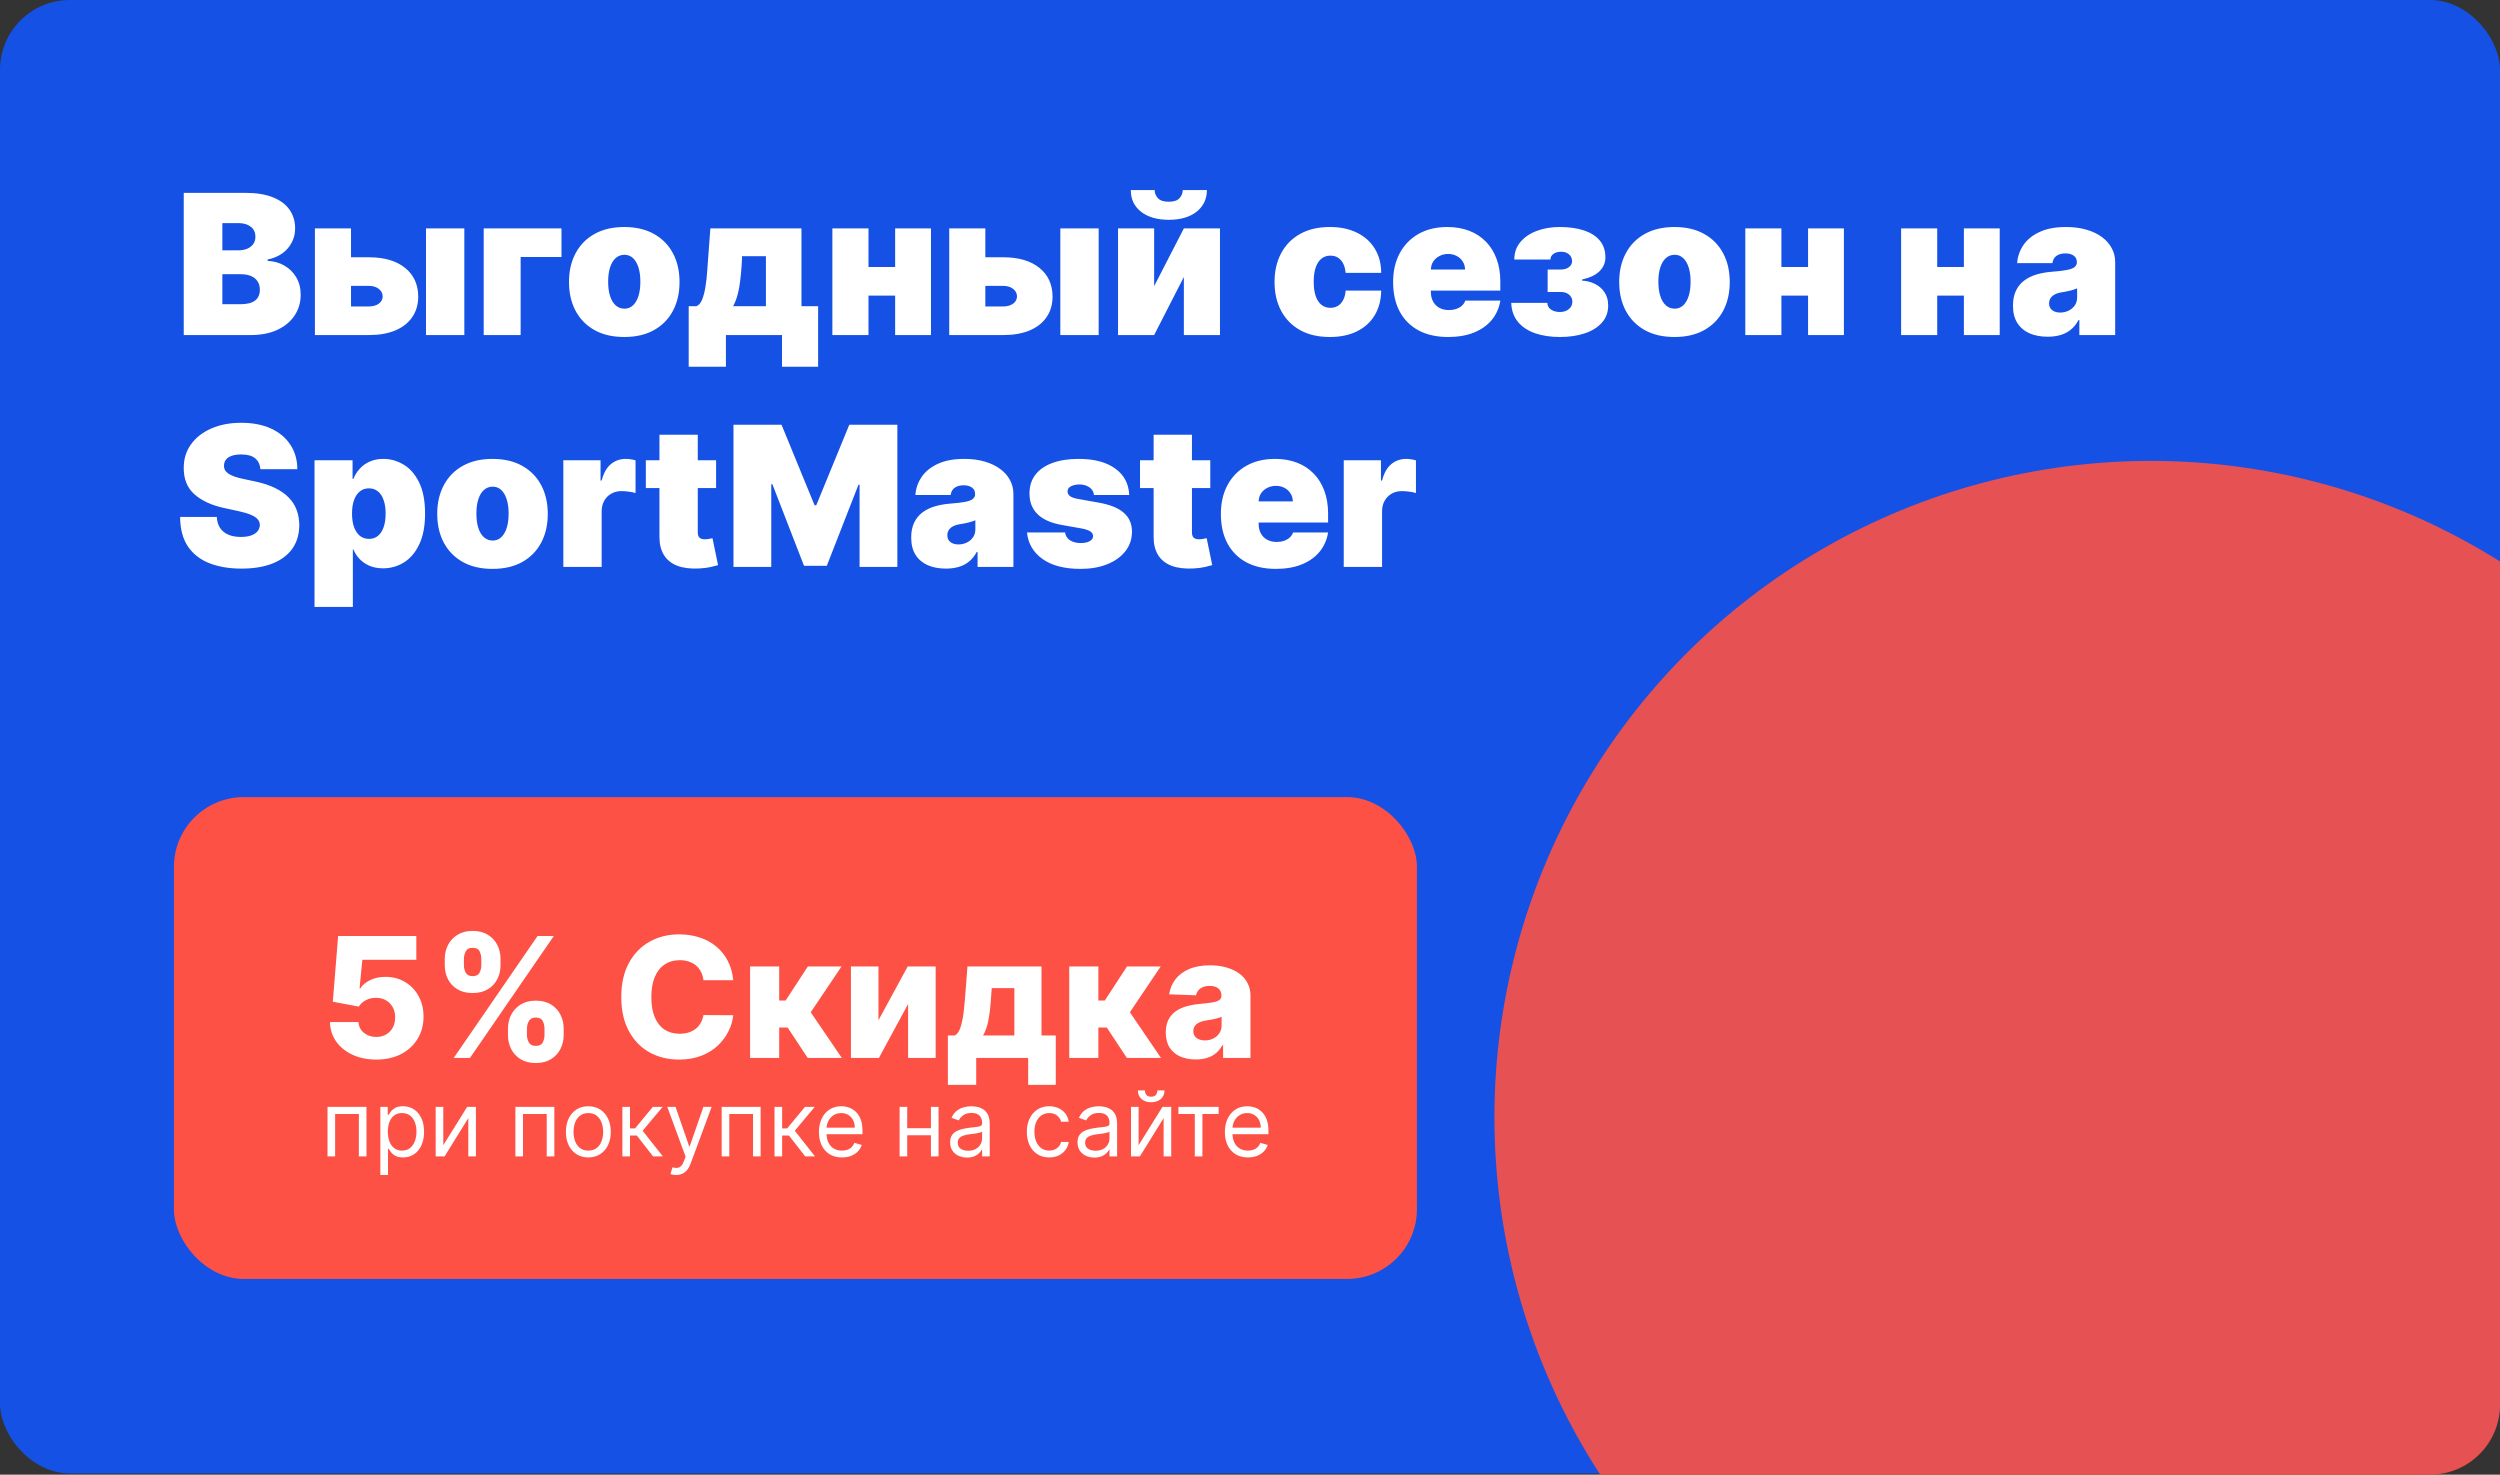 <svg width="690" height="407" viewBox="0 0 690 407" fill="none" xmlns="http://www.w3.org/2000/svg">
    <rect x="0" y="0" width="690" height="407" fill="#333333" stroke="none"/>
    <g clip-path="url(#clip0_0_5176)">
        <rect width="690" height="406.676" rx="19.274" fill="#1551E5"/>
        <circle opacity="0.9" cx="593.632" cy="308.38" r="181.173" fill="#FD5145"/>
        <rect x="48" y="220" width="343.073" height="132.989" rx="19.274" fill="#FD5145"/>
        <path d="M103.833 292.444C101.38 292.444 99.201 292 97.296 291.113C95.39 290.226 93.884 289.005 92.778 287.45C91.683 285.895 91.114 284.11 91.07 282.095H98.955C99.02 283.332 99.524 284.329 100.466 285.084C101.408 285.829 102.53 286.201 103.833 286.201C104.852 286.201 105.755 285.977 106.544 285.528C107.332 285.079 107.951 284.449 108.4 283.639C108.849 282.818 109.068 281.876 109.057 280.814C109.068 279.729 108.843 278.782 108.384 277.972C107.935 277.161 107.31 276.532 106.511 276.083C105.722 275.623 104.813 275.393 103.784 275.393C102.809 275.382 101.884 275.595 101.008 276.033C100.143 276.472 99.486 277.068 99.037 277.824L91.859 276.477L93.32 258.342H114.905V264.896H100.006L99.234 272.83H99.431C99.99 271.899 100.888 271.133 102.125 270.531C103.373 269.917 104.792 269.611 106.379 269.611C108.394 269.611 110.19 270.082 111.767 271.023C113.355 271.954 114.604 273.246 115.513 274.9C116.432 276.554 116.892 278.448 116.892 280.584C116.892 282.894 116.345 284.942 115.25 286.727C114.166 288.512 112.643 289.914 110.683 290.932C108.734 291.94 106.451 292.444 103.833 292.444ZM140.198 285.676V283.902C140.198 282.522 140.493 281.246 141.085 280.074C141.687 278.903 142.557 277.961 143.696 277.249C144.835 276.537 146.226 276.181 147.869 276.181C149.544 276.181 150.951 276.537 152.09 277.249C153.24 277.95 154.105 278.886 154.686 280.058C155.277 281.219 155.573 282.5 155.573 283.902V285.676C155.573 287.056 155.277 288.331 154.686 289.503C154.094 290.675 153.224 291.617 152.074 292.329C150.924 293.04 149.522 293.396 147.869 293.396C146.204 293.396 144.802 293.04 143.663 292.329C142.525 291.617 141.659 290.675 141.068 289.503C140.488 288.331 140.198 287.056 140.198 285.676ZM145.438 283.902V285.676C145.438 286.377 145.607 287.05 145.947 287.696C146.297 288.342 146.938 288.665 147.869 288.665C148.821 288.665 149.462 288.353 149.791 287.729C150.119 287.094 150.283 286.41 150.283 285.676V283.902C150.283 283.168 150.125 282.478 149.807 281.832C149.5 281.175 148.854 280.846 147.869 280.846C146.949 280.846 146.314 281.175 145.963 281.832C145.613 282.478 145.438 283.168 145.438 283.902ZM122.753 266.424V264.65C122.753 263.248 123.054 261.967 123.656 260.806C124.269 259.634 125.145 258.698 126.284 257.997C127.423 257.285 128.803 256.929 130.424 256.929C132.099 256.929 133.506 257.285 134.645 257.997C135.795 258.698 136.666 259.634 137.257 260.806C137.849 261.967 138.144 263.248 138.144 264.65V266.424C138.144 267.826 137.843 269.107 137.241 270.268C136.649 271.429 135.779 272.354 134.629 273.044C133.479 273.734 132.077 274.079 130.424 274.079C128.77 274.079 127.368 273.728 126.219 273.027C125.08 272.327 124.215 271.396 123.623 270.235C123.043 269.074 122.753 267.804 122.753 266.424ZM128.042 264.65V266.424C128.042 267.158 128.212 267.842 128.551 268.477C128.902 269.102 129.526 269.414 130.424 269.414C131.387 269.414 132.028 269.102 132.346 268.477C132.674 267.842 132.838 267.158 132.838 266.424V264.65C132.838 263.916 132.685 263.226 132.379 262.58C132.072 261.923 131.42 261.595 130.424 261.595C129.504 261.595 128.874 261.929 128.535 262.597C128.206 263.265 128.042 263.949 128.042 264.65ZM125.233 291.984L148.361 258.342H152.846L129.717 291.984H125.233ZM202.372 270.531H194.159C194.049 269.687 193.825 268.926 193.485 268.247C193.146 267.568 192.697 266.988 192.138 266.506C191.58 266.024 190.917 265.657 190.15 265.406C189.395 265.143 188.557 265.011 187.637 265.011C186.006 265.011 184.598 265.411 183.416 266.21C182.244 267.01 181.34 268.165 180.705 269.676C180.081 271.188 179.769 273.016 179.769 275.163C179.769 277.397 180.086 279.27 180.722 280.781C181.368 282.281 182.271 283.414 183.432 284.181C184.604 284.937 185.989 285.314 187.588 285.314C188.486 285.314 189.302 285.199 190.035 284.97C190.78 284.74 191.432 284.406 191.99 283.967C192.56 283.518 193.025 282.976 193.386 282.341C193.759 281.695 194.016 280.967 194.159 280.157L202.372 280.206C202.229 281.695 201.797 283.163 201.074 284.608C200.362 286.054 199.382 287.373 198.134 288.567C196.885 289.75 195.363 290.691 193.567 291.392C191.782 292.093 189.734 292.444 187.424 292.444C184.379 292.444 181.652 291.776 179.243 290.44C176.845 289.093 174.95 287.132 173.56 284.559C172.169 281.985 171.474 278.853 171.474 275.163C171.474 271.461 172.18 268.324 173.593 265.751C175.005 263.177 176.916 261.222 179.325 259.886C181.735 258.55 184.434 257.882 187.424 257.882C189.461 257.882 191.344 258.167 193.074 258.736C194.805 259.295 196.327 260.116 197.641 261.2C198.955 262.274 200.023 263.593 200.844 265.159C201.665 266.725 202.175 268.516 202.372 270.531ZM207.025 291.984V266.753H215.057V276.148H216.831L222.958 266.753H232.256L223.763 279.384L232.338 291.984H222.925L217.39 283.606H215.057V291.984H207.025ZM242.456 281.586L250.522 266.753H258.242V291.984H250.637V277.101L242.588 291.984H234.851V266.753H242.456V281.586ZM261.614 299.425V285.791H263.503C264.072 285.506 264.527 284.959 264.866 284.148C265.206 283.327 265.474 282.369 265.671 281.274C265.879 280.167 266.033 279.018 266.131 277.824C266.241 276.619 266.339 275.486 266.427 274.424L267.018 266.753H287.453V285.791H291.395V299.425H283.773V291.984H269.433V299.425H261.614ZM271.322 285.791H279.962V272.732H273.72L273.589 274.424C273.435 277.14 273.195 279.417 272.866 281.257C272.538 283.097 272.023 284.608 271.322 285.791ZM295.112 291.984V266.753H303.144V276.148H304.918L311.045 266.753H320.343L311.85 279.384L320.425 291.984H311.012L305.477 283.606H303.144V291.984H295.112ZM330.051 292.411C328.441 292.411 327.012 292.142 325.763 291.606C324.526 291.058 323.546 290.237 322.823 289.142C322.111 288.036 321.755 286.65 321.755 284.986C321.755 283.584 322.002 282.401 322.495 281.438C322.987 280.474 323.666 279.691 324.531 279.089C325.397 278.487 326.393 278.032 327.521 277.725C328.649 277.408 329.854 277.194 331.135 277.085C332.569 276.953 333.725 276.816 334.601 276.674C335.477 276.521 336.112 276.307 336.506 276.033C336.912 275.749 337.114 275.349 337.114 274.834V274.752C337.114 273.909 336.824 273.257 336.244 272.797C335.663 272.338 334.88 272.108 333.895 272.108C332.832 272.108 331.978 272.338 331.332 272.797C330.686 273.257 330.275 273.893 330.1 274.703L322.692 274.44C322.911 272.907 323.475 271.538 324.384 270.334C325.303 269.118 326.563 268.165 328.162 267.475C329.771 266.774 331.704 266.424 333.96 266.424C335.57 266.424 337.054 266.616 338.412 266.999C339.77 267.371 340.952 267.919 341.96 268.642C342.967 269.353 343.745 270.229 344.292 271.27C344.851 272.31 345.13 273.498 345.13 274.834V291.984H337.574V288.468H337.377C336.928 289.323 336.353 290.045 335.652 290.637C334.962 291.228 334.146 291.672 333.205 291.967C332.274 292.263 331.222 292.411 330.051 292.411ZM332.531 287.154C333.396 287.154 334.174 286.979 334.864 286.629C335.565 286.278 336.123 285.796 336.539 285.183C336.955 284.559 337.163 283.836 337.163 283.015V280.616C336.933 280.737 336.654 280.846 336.326 280.945C336.008 281.044 335.658 281.137 335.274 281.224C334.891 281.312 334.497 281.389 334.092 281.454C333.686 281.52 333.298 281.58 332.925 281.635C332.17 281.755 331.524 281.942 330.987 282.193C330.461 282.445 330.056 282.774 329.771 283.179C329.498 283.573 329.361 284.044 329.361 284.592C329.361 285.424 329.656 286.059 330.248 286.497C330.85 286.935 331.611 287.154 332.531 287.154Z" fill="white"/>
        <path d="M90.397 319.168V305.501H101.145V319.168H99.045V307.459H92.496V319.168H90.397ZM104.98 324.293V305.501H107.008V307.672H107.258C107.412 307.435 107.625 307.132 107.898 306.765C108.177 306.391 108.574 306.059 109.091 305.768C109.613 305.471 110.318 305.323 111.208 305.323C112.359 305.323 113.373 305.611 114.251 306.186C115.129 306.762 115.814 307.577 116.307 308.633C116.799 309.689 117.045 310.935 117.045 312.37C117.045 313.817 116.799 315.072 116.307 316.134C115.814 317.19 115.132 318.008 114.26 318.59C113.388 319.165 112.383 319.453 111.244 319.453C110.366 319.453 109.663 319.307 109.135 319.017C108.607 318.72 108.201 318.385 107.916 318.011C107.631 317.632 107.412 317.317 107.258 317.068H107.08V324.293H104.98ZM107.044 312.334C107.044 313.367 107.195 314.277 107.498 315.066C107.8 315.849 108.242 316.463 108.824 316.908C109.405 317.347 110.117 317.566 110.959 317.566C111.837 317.566 112.57 317.335 113.157 316.872C113.75 316.404 114.195 315.775 114.491 314.986C114.794 314.191 114.945 313.307 114.945 312.334C114.945 311.374 114.797 310.507 114.5 309.736C114.21 308.959 113.768 308.345 113.175 307.895C112.587 307.438 111.849 307.209 110.959 307.209C110.105 307.209 109.387 307.426 108.806 307.859C108.224 308.286 107.786 308.885 107.489 309.656C107.192 310.421 107.044 311.314 107.044 312.334ZM122.348 316.072L128.932 305.501H131.353V319.168H129.253V308.597L122.704 319.168H120.248V305.501H122.348V316.072ZM142.246 319.168V305.501H152.994V319.168H150.894V307.459H144.345V319.168H142.246ZM162.381 319.453C161.147 319.453 160.065 319.159 159.133 318.572C158.208 317.985 157.484 317.163 156.962 316.107C156.446 315.051 156.188 313.817 156.188 312.406C156.188 310.982 156.446 309.739 156.962 308.678C157.484 307.616 158.208 306.791 159.133 306.204C160.065 305.617 161.147 305.323 162.381 305.323C163.615 305.323 164.694 305.617 165.62 306.204C166.551 306.791 167.275 307.616 167.791 308.678C168.313 309.739 168.574 310.982 168.574 312.406C168.574 313.817 168.313 315.051 167.791 316.107C167.275 317.163 166.551 317.985 165.62 318.572C164.694 319.159 163.615 319.453 162.381 319.453ZM162.381 317.566C163.318 317.566 164.089 317.326 164.694 316.846C165.299 316.365 165.747 315.733 166.038 314.95C166.329 314.167 166.474 313.319 166.474 312.406C166.474 311.492 166.329 310.641 166.038 309.852C165.747 309.063 165.299 308.425 164.694 307.939C164.089 307.453 163.318 307.209 162.381 307.209C161.444 307.209 160.673 307.453 160.068 307.939C159.463 308.425 159.015 309.063 158.724 309.852C158.433 310.641 158.288 311.492 158.288 312.406C158.288 313.319 158.433 314.167 158.724 314.95C159.015 315.733 159.463 316.365 160.068 316.846C160.673 317.326 161.444 317.566 162.381 317.566ZM171.779 319.168V305.501H173.879V311.445H175.267L180.179 305.501H182.883L177.367 312.085L182.955 319.168H180.25L175.765 313.402H173.879V319.168H171.779ZM186.589 324.293C186.233 324.293 185.916 324.263 185.637 324.204C185.358 324.151 185.166 324.097 185.059 324.044L185.593 322.193C186.103 322.324 186.554 322.371 186.945 322.335C187.337 322.3 187.684 322.125 187.986 321.811C188.295 321.502 188.576 321.001 188.832 320.307L189.223 319.239L184.169 305.501H186.447L190.22 316.392H190.362L194.135 305.501H196.412L190.611 321.161C190.35 321.867 190.027 322.451 189.641 322.914C189.256 323.382 188.808 323.729 188.298 323.955C187.793 324.18 187.224 324.293 186.589 324.293ZM199.184 319.168V305.501H209.932V319.168H207.833V307.459H201.284V319.168H199.184ZM213.767 319.168V305.501H215.867V311.445H217.255L222.167 305.501H224.872L219.355 312.085L224.943 319.168H222.238L217.753 313.402H215.867V319.168H213.767ZM232.392 319.453C231.075 319.453 229.94 319.162 228.985 318.581C228.035 317.993 227.303 317.175 226.787 316.125C226.277 315.069 226.022 313.841 226.022 312.441C226.022 311.041 226.277 309.808 226.787 308.74C227.303 307.666 228.021 306.83 228.94 306.231C229.865 305.626 230.945 305.323 232.179 305.323C232.891 305.323 233.594 305.442 234.288 305.679C234.982 305.916 235.613 306.302 236.183 306.836C236.752 307.364 237.206 308.064 237.544 308.936C237.882 309.808 238.051 310.881 238.051 312.157V313.046H227.516V311.231H235.916C235.916 310.46 235.762 309.772 235.453 309.167C235.151 308.562 234.718 308.084 234.154 307.734C233.596 307.384 232.938 307.209 232.179 307.209C231.342 307.209 230.619 307.417 230.008 307.832C229.403 308.242 228.937 308.775 228.611 309.434C228.285 310.092 228.121 310.798 228.121 311.551V312.762C228.121 313.794 228.299 314.669 228.655 315.386C229.017 316.098 229.518 316.641 230.159 317.015C230.8 317.382 231.544 317.566 232.392 317.566C232.944 317.566 233.442 317.489 233.887 317.335C234.338 317.175 234.727 316.938 235.053 316.623C235.379 316.303 235.631 315.905 235.809 315.431L237.838 316C237.624 316.688 237.265 317.293 236.761 317.815C236.257 318.332 235.634 318.735 234.893 319.026C234.151 319.31 233.318 319.453 232.392 319.453ZM257.439 311.374V313.331H249.894V311.374H257.439ZM250.392 305.501V319.168H248.293V305.501H250.392ZM259.041 305.501V319.168H256.941V305.501H259.041ZM266.898 319.488C266.032 319.488 265.246 319.325 264.54 318.999C263.834 318.667 263.273 318.189 262.858 317.566C262.443 316.938 262.235 316.178 262.235 315.289C262.235 314.506 262.389 313.871 262.698 313.384C263.006 312.892 263.419 312.507 263.935 312.228C264.451 311.949 265.02 311.741 265.643 311.605C266.272 311.463 266.903 311.35 267.538 311.267C268.369 311.16 269.042 311.08 269.558 311.027C270.08 310.967 270.46 310.869 270.697 310.733C270.94 310.596 271.062 310.359 271.062 310.021V309.95C271.062 309.072 270.821 308.39 270.341 307.903C269.866 307.417 269.146 307.174 268.179 307.174C267.176 307.174 266.39 307.393 265.821 307.832C265.251 308.271 264.851 308.74 264.62 309.238L262.627 308.526C262.983 307.696 263.457 307.049 264.05 306.587C264.649 306.118 265.302 305.792 266.008 305.608C266.72 305.418 267.42 305.323 268.108 305.323C268.547 305.323 269.051 305.377 269.62 305.483C270.196 305.584 270.75 305.795 271.284 306.115C271.824 306.435 272.272 306.919 272.628 307.565C272.984 308.212 273.162 309.078 273.162 310.163V319.168H271.062V317.317H270.955C270.813 317.614 270.575 317.931 270.243 318.269C269.911 318.607 269.469 318.895 268.917 319.132C268.366 319.37 267.692 319.488 266.898 319.488ZM267.218 317.602C268.048 317.602 268.748 317.439 269.318 317.113C269.893 316.786 270.326 316.365 270.617 315.849C270.913 315.333 271.062 314.79 271.062 314.221V312.299C270.973 312.406 270.777 312.504 270.474 312.593C270.178 312.676 269.834 312.75 269.442 312.815C269.057 312.874 268.68 312.928 268.312 312.975C267.95 313.017 267.657 313.052 267.431 313.082C266.886 313.153 266.376 313.269 265.901 313.429C265.432 313.583 265.053 313.817 264.762 314.132C264.477 314.44 264.335 314.861 264.335 315.395C264.335 316.125 264.605 316.677 265.145 317.05C265.69 317.418 266.381 317.602 267.218 317.602ZM289.593 319.453C288.312 319.453 287.209 319.15 286.283 318.545C285.358 317.94 284.646 317.107 284.148 316.045C283.65 314.983 283.401 313.77 283.401 312.406C283.401 311.018 283.656 309.793 284.166 308.731C284.682 307.663 285.4 306.83 286.319 306.231C287.244 305.626 288.324 305.323 289.558 305.323C290.519 305.323 291.385 305.501 292.156 305.857C292.927 306.213 293.559 306.711 294.051 307.352C294.543 307.992 294.849 308.74 294.968 309.594H292.868C292.708 308.971 292.352 308.42 291.8 307.939C291.254 307.453 290.519 307.209 289.593 307.209C288.775 307.209 288.057 307.423 287.44 307.85C286.829 308.271 286.352 308.867 286.008 309.638C285.669 310.404 285.5 311.302 285.5 312.334C285.5 313.39 285.666 314.31 285.999 315.093C286.337 315.876 286.811 316.484 287.422 316.917C288.039 317.35 288.763 317.566 289.593 317.566C290.139 317.566 290.634 317.471 291.079 317.282C291.524 317.092 291.901 316.819 292.209 316.463C292.518 316.107 292.737 315.68 292.868 315.182H294.968C294.849 315.988 294.555 316.715 294.087 317.362C293.624 318.002 293.01 318.512 292.245 318.892C291.486 319.266 290.602 319.453 289.593 319.453ZM302.059 319.488C301.193 319.488 300.407 319.325 299.701 318.999C298.995 318.667 298.435 318.189 298.019 317.566C297.604 316.938 297.397 316.178 297.397 315.289C297.397 314.506 297.551 313.871 297.859 313.384C298.168 312.892 298.58 312.507 299.096 312.228C299.612 311.949 300.182 311.741 300.804 311.605C301.433 311.463 302.065 311.35 302.7 311.267C303.53 311.16 304.203 311.08 304.719 311.027C305.241 310.967 305.621 310.869 305.858 310.733C306.101 310.596 306.223 310.359 306.223 310.021V309.95C306.223 309.072 305.983 308.39 305.502 307.903C305.028 307.417 304.307 307.174 303.34 307.174C302.338 307.174 301.552 307.393 300.982 307.832C300.413 308.271 300.012 308.74 299.781 309.238L297.788 308.526C298.144 307.696 298.619 307.049 299.212 306.587C299.811 306.118 300.463 305.792 301.169 305.608C301.881 305.418 302.581 305.323 303.269 305.323C303.708 305.323 304.212 305.377 304.782 305.483C305.357 305.584 305.912 305.795 306.446 306.115C306.985 306.435 307.433 306.919 307.789 307.565C308.145 308.212 308.323 309.078 308.323 310.163V319.168H306.223V317.317H306.116C305.974 317.614 305.737 317.931 305.404 318.269C305.072 318.607 304.63 318.895 304.079 319.132C303.527 319.37 302.854 319.488 302.059 319.488ZM302.379 317.602C303.21 317.602 303.91 317.439 304.479 317.113C305.055 316.786 305.488 316.365 305.778 315.849C306.075 315.333 306.223 314.79 306.223 314.221V312.299C306.134 312.406 305.938 312.504 305.636 312.593C305.339 312.676 304.995 312.75 304.604 312.815C304.218 312.874 303.841 312.928 303.474 312.975C303.112 313.017 302.818 313.052 302.593 313.082C302.047 313.153 301.537 313.269 301.062 313.429C300.594 313.583 300.214 313.817 299.924 314.132C299.639 314.44 299.496 314.861 299.496 315.395C299.496 316.125 299.766 316.677 300.306 317.05C300.852 317.418 301.543 317.602 302.379 317.602ZM314.255 316.072L320.84 305.501H323.26V319.168H321.16V308.597L314.611 319.168H312.156V305.501H314.255V316.072ZM319.452 300.945H321.409C321.409 301.906 321.077 302.692 320.413 303.303C319.748 303.914 318.847 304.22 317.708 304.22C316.587 304.22 315.694 303.914 315.03 303.303C314.371 302.692 314.042 301.906 314.042 300.945H315.999C315.999 301.408 316.127 301.814 316.382 302.164C316.643 302.514 317.085 302.689 317.708 302.689C318.331 302.689 318.775 302.514 319.042 302.164C319.315 301.814 319.452 301.408 319.452 300.945ZM325.246 307.459V305.501H336.351V307.459H331.866V319.168H329.766V307.459H325.246ZM344.434 319.453C343.117 319.453 341.981 319.162 341.026 318.581C340.077 317.993 339.345 317.175 338.829 316.125C338.318 315.069 338.063 313.841 338.063 312.441C338.063 311.041 338.318 309.808 338.829 308.74C339.345 307.666 340.062 306.83 340.982 306.231C341.907 305.626 342.987 305.323 344.221 305.323C344.932 305.323 345.635 305.442 346.329 305.679C347.023 305.916 347.655 306.302 348.225 306.836C348.794 307.364 349.248 308.064 349.586 308.936C349.924 309.808 350.093 310.881 350.093 312.157V313.046H339.558V311.231H347.958C347.958 310.46 347.803 309.772 347.495 309.167C347.192 308.562 346.759 308.084 346.196 307.734C345.638 307.384 344.98 307.209 344.221 307.209C343.384 307.209 342.661 307.417 342.05 307.832C341.445 308.242 340.979 308.775 340.653 309.434C340.326 310.092 340.163 310.798 340.163 311.551V312.762C340.163 313.794 340.341 314.669 340.697 315.386C341.059 316.098 341.56 316.641 342.201 317.015C342.841 317.382 343.586 317.566 344.434 317.566C344.986 317.566 345.484 317.489 345.929 317.335C346.38 317.175 346.768 316.938 347.095 316.623C347.421 316.303 347.673 315.905 347.851 315.431L349.88 316C349.666 316.688 349.307 317.293 348.803 317.815C348.299 318.332 347.676 318.735 346.934 319.026C346.193 319.31 345.36 319.453 344.434 319.453Z" fill="white"/>
        <path d="M50.713 92.475V53.227H67.731C70.721 53.227 73.231 53.629 75.263 54.434C77.307 55.239 78.846 56.376 79.881 57.845C80.929 59.314 81.453 61.046 81.453 63.039C81.453 64.482 81.133 65.798 80.495 66.987C79.868 68.175 78.987 69.171 77.85 69.976C76.713 70.768 75.384 71.318 73.864 71.624V72.007C75.55 72.071 77.083 72.499 78.463 73.291C79.843 74.071 80.942 75.15 81.759 76.53C82.577 77.897 82.986 79.507 82.986 81.36C82.986 83.506 82.424 85.416 81.299 87.09C80.188 88.763 78.604 90.079 76.547 91.038C74.49 91.996 72.037 92.475 69.188 92.475H50.713ZM61.369 83.966H66.351C68.14 83.966 69.481 83.634 70.376 82.969C71.27 82.292 71.717 81.296 71.717 79.98C71.717 79.06 71.507 78.281 71.085 77.642C70.663 77.003 70.063 76.517 69.283 76.185C68.517 75.853 67.591 75.687 66.505 75.687H61.369V83.966ZM61.369 69.094H65.738C66.671 69.094 67.495 68.948 68.21 68.654C68.926 68.36 69.481 67.938 69.877 67.389C70.286 66.827 70.491 66.143 70.491 65.338C70.491 64.125 70.056 63.198 69.188 62.559C68.319 61.908 67.22 61.582 65.891 61.582H61.369V69.094ZM92.817 71.011H101.863C106.066 71.011 109.375 71.982 111.79 73.924C114.204 75.853 115.418 78.511 115.431 81.896C115.418 84.081 114.862 85.966 113.764 87.55C112.678 89.134 111.119 90.354 109.088 91.21C107.069 92.053 104.661 92.475 101.863 92.475H86.915V63.039H96.88V84.579H101.863C102.949 84.579 103.843 84.324 104.546 83.813C105.248 83.289 105.606 82.624 105.619 81.82C105.606 80.964 105.248 80.267 104.546 79.731C103.843 79.181 102.949 78.907 101.863 78.907H92.817V71.011ZM117.577 92.475V63.039H128.156V92.475H117.577ZM154.967 63.039V70.934H143.698V92.475H133.503V63.039H154.967ZM172.296 93.011C169.102 93.011 166.368 92.379 164.094 91.114C161.82 89.837 160.076 88.061 158.862 85.787C157.648 83.5 157.041 80.849 157.041 77.833C157.041 74.818 157.648 72.174 158.862 69.899C160.076 67.612 161.82 65.837 164.094 64.572C166.368 63.294 169.102 62.655 172.296 62.655C175.49 62.655 178.224 63.294 180.498 64.572C182.772 65.837 184.516 67.612 185.73 69.899C186.944 72.174 187.551 74.818 187.551 77.833C187.551 80.849 186.944 83.5 185.73 85.787C184.516 88.061 182.772 89.837 180.498 91.114C178.224 92.379 175.49 93.011 172.296 93.011ZM172.373 85.192C173.267 85.192 174.04 84.892 174.691 84.292C175.343 83.691 175.848 82.835 176.205 81.724C176.563 80.612 176.742 79.29 176.742 77.757C176.742 76.211 176.563 74.888 176.205 73.79C175.848 72.678 175.343 71.822 174.691 71.222C174.04 70.621 173.267 70.321 172.373 70.321C171.427 70.321 170.616 70.621 169.939 71.222C169.262 71.822 168.744 72.678 168.386 73.79C168.029 74.888 167.85 76.211 167.85 77.757C167.85 79.29 168.029 80.612 168.386 81.724C168.744 82.835 169.262 83.691 169.939 84.292C170.616 84.892 171.427 85.192 172.373 85.192ZM190.08 101.214V84.503H192.227C192.904 84.234 193.434 83.602 193.817 82.605C194.213 81.596 194.514 80.414 194.718 79.06C194.935 77.706 195.089 76.339 195.178 74.959C195.28 73.566 195.37 72.353 195.446 71.318L196.06 63.039H221.203V84.503H225.803V101.214H215.837V92.475H200.352V101.214H190.08ZM202.345 84.503H211.391V70.704H204.799V71.318C204.645 74.499 204.39 77.15 204.032 79.271C203.674 81.379 203.112 83.123 202.345 84.503ZM250.74 73.694V81.59H235.945V73.694H250.74ZM239.701 63.039V92.475H229.736V63.039H239.701ZM256.949 63.039V92.475H247.06V63.039H256.949ZM267.892 71.011H276.937C281.141 71.011 284.45 71.982 286.865 73.924C289.279 75.853 290.493 78.511 290.506 81.896C290.493 84.081 289.937 85.966 288.838 87.55C287.752 89.134 286.194 90.354 284.162 91.21C282.144 92.053 279.735 92.475 276.937 92.475H261.989V63.039H271.955V84.579H276.937C278.023 84.579 278.918 84.324 279.62 83.813C280.323 83.289 280.681 82.624 280.694 81.82C280.681 80.964 280.323 80.267 279.62 79.731C278.918 79.181 278.023 78.907 276.937 78.907H267.892V71.011ZM292.652 92.475V63.039H303.231V92.475H292.652ZM318.543 78.983L326.745 63.039H336.711V92.475H326.745V76.454L318.543 92.475H308.578V63.039H318.543V78.983ZM326.439 52.46H333.108C333.095 54.951 332.143 56.944 330.252 58.439C328.361 59.921 325.813 60.662 322.606 60.662C319.373 60.662 316.812 59.921 314.921 58.439C313.03 56.944 312.091 54.951 312.104 52.46H318.696C318.684 53.265 318.971 54.006 319.559 54.683C320.159 55.347 321.175 55.68 322.606 55.68C323.973 55.68 324.95 55.354 325.538 54.702C326.126 54.051 326.426 53.303 326.439 52.46ZM367.029 93.011C363.834 93.011 361.1 92.379 358.826 91.114C356.552 89.837 354.808 88.061 353.594 85.787C352.381 83.5 351.774 80.849 351.774 77.833C351.774 74.818 352.381 72.174 353.594 69.899C354.808 67.612 356.552 65.837 358.826 64.572C361.1 63.294 363.834 62.655 367.029 62.655C369.916 62.655 372.414 63.179 374.522 64.227C376.643 65.262 378.284 66.731 379.447 68.635C380.61 70.525 381.197 72.749 381.21 75.304H371.398C371.257 73.758 370.81 72.582 370.056 71.778C369.315 70.96 368.357 70.551 367.182 70.551C366.262 70.551 365.457 70.819 364.767 71.356C364.077 71.88 363.541 72.678 363.157 73.751C362.774 74.812 362.582 76.147 362.582 77.757C362.582 79.367 362.774 80.708 363.157 81.781C363.541 82.842 364.077 83.64 364.767 84.177C365.457 84.701 366.262 84.963 367.182 84.963C367.961 84.963 368.651 84.784 369.252 84.426C369.852 84.055 370.338 83.519 370.708 82.816C371.091 82.101 371.321 81.232 371.398 80.21H381.21C381.172 82.803 380.578 85.065 379.428 86.994C378.278 88.91 376.649 90.392 374.541 91.44C372.446 92.488 369.941 93.011 367.029 93.011ZM399.68 93.011C396.537 93.011 393.828 92.411 391.554 91.21C389.293 89.996 387.549 88.259 386.322 85.997C385.108 83.723 384.502 81.002 384.502 77.833C384.502 74.793 385.115 72.135 386.341 69.861C387.568 67.587 389.299 65.817 391.535 64.553C393.771 63.288 396.409 62.655 399.45 62.655C401.673 62.655 403.685 63 405.486 63.69C407.288 64.38 408.827 65.383 410.105 66.699C411.383 68.002 412.366 69.586 413.056 71.452C413.746 73.317 414.091 75.419 414.091 77.757V80.21H387.798V74.384H404.356C404.343 73.541 404.126 72.8 403.704 72.161C403.295 71.509 402.739 71.005 402.037 70.647C401.347 70.276 400.561 70.091 399.68 70.091C398.824 70.091 398.038 70.276 397.322 70.647C396.607 71.005 396.032 71.503 395.598 72.142C395.176 72.781 394.952 73.528 394.927 74.384V80.67C394.927 81.615 395.125 82.458 395.521 83.199C395.917 83.94 396.486 84.522 397.227 84.943C397.968 85.365 398.862 85.576 399.91 85.576C400.638 85.576 401.302 85.474 401.903 85.269C402.516 85.065 403.04 84.771 403.474 84.388C403.909 83.992 404.228 83.519 404.432 82.969H414.091C413.759 85.014 412.973 86.79 411.734 88.297C410.495 89.792 408.853 90.954 406.809 91.785C404.777 92.603 402.401 93.011 399.68 93.011ZM417.105 83.583H427.07C427.07 84.324 427.389 84.931 428.028 85.403C428.68 85.876 429.51 86.112 430.52 86.112C431.529 86.112 432.353 85.85 432.992 85.327C433.643 84.79 433.969 84.106 433.969 83.276C433.969 82.752 433.835 82.292 433.567 81.896C433.298 81.487 432.928 81.168 432.455 80.938C431.983 80.708 431.44 80.593 430.826 80.593H427.147V74.384H430.826C431.733 74.384 432.468 74.167 433.03 73.732C433.605 73.298 433.893 72.749 433.893 72.084C433.893 71.318 433.611 70.692 433.049 70.206C432.487 69.721 431.772 69.478 430.903 69.478C430.034 69.478 429.319 69.676 428.757 70.072C428.194 70.468 427.913 70.985 427.913 71.624H417.948C417.948 69.733 418.51 68.124 419.634 66.795C420.759 65.453 422.266 64.431 424.157 63.728C426.048 63.013 428.143 62.655 430.443 62.655C433.075 62.655 435.336 62.975 437.227 63.614C439.118 64.252 440.568 65.191 441.577 66.431C442.587 67.67 443.091 69.197 443.091 71.011C443.091 72.506 442.548 73.79 441.462 74.863C440.376 75.923 438.773 76.684 436.652 77.144V77.45C437.917 77.514 439.092 77.814 440.178 78.351C441.277 78.888 442.165 79.654 442.842 80.651C443.519 81.647 443.858 82.88 443.858 84.349C443.858 86.189 443.283 87.754 442.133 89.044C440.996 90.335 439.425 91.319 437.419 91.996C435.413 92.673 433.113 93.011 430.52 93.011C427.99 93.011 425.729 92.673 423.736 91.996C421.742 91.306 420.158 90.265 418.983 88.872C417.807 87.467 417.181 85.704 417.105 83.583ZM462.155 93.011C458.961 93.011 456.227 92.379 453.953 91.114C451.679 89.837 449.935 88.061 448.721 85.787C447.507 83.5 446.9 80.849 446.9 77.833C446.9 74.818 447.507 72.174 448.721 69.899C449.935 67.612 451.679 65.837 453.953 64.572C456.227 63.294 458.961 62.655 462.155 62.655C465.349 62.655 468.083 63.294 470.357 64.572C472.631 65.837 474.375 67.612 475.589 69.899C476.803 72.174 477.41 74.818 477.41 77.833C477.41 80.849 476.803 83.5 475.589 85.787C474.375 88.061 472.631 89.837 470.357 91.114C468.083 92.379 465.349 93.011 462.155 93.011ZM462.232 85.192C463.126 85.192 463.899 84.892 464.551 84.292C465.202 83.691 465.707 82.835 466.065 81.724C466.422 80.612 466.601 79.29 466.601 77.757C466.601 76.211 466.422 74.888 466.065 73.79C465.707 72.678 465.202 71.822 464.551 71.222C463.899 70.621 463.126 70.321 462.232 70.321C461.286 70.321 460.475 70.621 459.798 71.222C459.121 71.822 458.603 72.678 458.246 73.79C457.888 74.888 457.709 76.211 457.709 77.757C457.709 79.29 457.888 80.612 458.246 81.724C458.603 82.835 459.121 83.691 459.798 84.292C460.475 84.892 461.286 85.192 462.232 85.192ZM502.707 73.694V81.59H487.912V73.694H502.707ZM491.668 63.039V92.475H481.703V63.039H491.668ZM508.916 63.039V92.475H499.027V63.039H508.916ZM545.711 73.694V81.59H530.916V73.694H545.711ZM534.672 63.039V92.475H524.707V63.039H534.672ZM551.92 63.039V92.475H542.032V63.039H551.92ZM565.163 92.935C563.285 92.935 561.624 92.628 560.18 92.015C558.749 91.389 557.625 90.444 556.807 89.179C555.99 87.914 555.581 86.304 555.581 84.349C555.581 82.74 555.855 81.366 556.405 80.229C556.954 79.079 557.721 78.14 558.704 77.412C559.688 76.684 560.832 76.128 562.135 75.745C563.451 75.361 564.869 75.112 566.389 74.997C568.037 74.869 569.36 74.716 570.356 74.537C571.366 74.346 572.094 74.084 572.541 73.751C572.988 73.406 573.212 72.953 573.212 72.391V72.314C573.212 71.548 572.918 70.96 572.33 70.551C571.743 70.142 570.989 69.938 570.069 69.938C569.06 69.938 568.235 70.161 567.597 70.609C566.971 71.043 566.594 71.714 566.466 72.621H556.731C556.858 70.832 557.427 69.184 558.436 67.676C559.458 66.156 560.947 64.942 562.901 64.035C564.856 63.115 567.296 62.655 570.222 62.655C572.33 62.655 574.221 62.904 575.895 63.403C577.568 63.888 578.993 64.572 580.168 65.453C581.344 66.322 582.238 67.344 582.851 68.52C583.477 69.682 583.79 70.947 583.79 72.314V92.475H573.902V88.335H573.672C573.084 89.434 572.369 90.322 571.525 90.999C570.695 91.676 569.743 92.168 568.67 92.475C567.609 92.781 566.44 92.935 565.163 92.935ZM568.612 86.266C569.417 86.266 570.171 86.1 570.874 85.767C571.589 85.435 572.171 84.956 572.618 84.33C573.065 83.704 573.288 82.944 573.288 82.05V79.597C573.007 79.712 572.707 79.82 572.388 79.922C572.081 80.025 571.749 80.12 571.391 80.21C571.046 80.299 570.676 80.382 570.28 80.459C569.896 80.536 569.494 80.606 569.072 80.67C568.255 80.797 567.584 81.008 567.06 81.302C566.549 81.583 566.166 81.935 565.91 82.356C565.667 82.765 565.546 83.225 565.546 83.736C565.546 84.554 565.834 85.18 566.408 85.614C566.983 86.049 567.718 86.266 568.612 86.266ZM71.871 129.492C71.768 128.214 71.289 127.218 70.433 126.502C69.59 125.787 68.306 125.429 66.581 125.429C65.483 125.429 64.582 125.563 63.879 125.831C63.189 126.087 62.678 126.438 62.346 126.885C62.014 127.332 61.841 127.844 61.828 128.418C61.803 128.891 61.886 129.319 62.078 129.702C62.282 130.073 62.602 130.412 63.036 130.718C63.47 131.012 64.026 131.28 64.703 131.523C65.38 131.766 66.185 131.983 67.118 132.175L70.337 132.865C72.509 133.325 74.368 133.931 75.914 134.685C77.46 135.439 78.725 136.327 79.709 137.349C80.692 138.358 81.414 139.495 81.874 140.76C82.347 142.025 82.59 143.405 82.603 144.9C82.59 147.48 81.945 149.665 80.667 151.454C79.389 153.243 77.562 154.603 75.186 155.536C72.822 156.469 69.98 156.935 66.658 156.935C63.247 156.935 60.27 156.43 57.727 155.421C55.198 154.412 53.23 152.859 51.825 150.764C50.432 148.656 49.73 145.96 49.717 142.677H59.835C59.899 143.878 60.2 144.887 60.736 145.705C61.273 146.522 62.027 147.142 62.998 147.564C63.981 147.985 65.15 148.196 66.505 148.196C67.642 148.196 68.594 148.055 69.36 147.774C70.127 147.493 70.708 147.104 71.104 146.605C71.5 146.107 71.704 145.539 71.717 144.9C71.704 144.299 71.507 143.775 71.123 143.328C70.753 142.868 70.139 142.459 69.283 142.102C68.427 141.731 67.271 141.386 65.815 141.067L61.905 140.224C58.43 139.47 55.69 138.211 53.684 136.448C51.691 134.672 50.7 132.251 50.713 129.185C50.7 126.694 51.365 124.515 52.706 122.65C54.061 120.772 55.932 119.309 58.322 118.261C60.723 117.214 63.477 116.69 66.581 116.69C69.75 116.69 72.49 117.22 74.803 118.281C77.115 119.341 78.897 120.836 80.15 122.765C81.414 124.681 82.053 126.924 82.066 129.492H71.871ZM86.809 167.514V127.039H97.311V132.175H97.541C97.924 131.178 98.487 130.265 99.228 129.434C99.969 128.591 100.888 127.92 101.987 127.422C103.086 126.911 104.364 126.655 105.82 126.655C107.762 126.655 109.608 127.173 111.358 128.208C113.122 129.243 114.553 130.871 115.651 133.095C116.763 135.318 117.319 138.205 117.319 141.757C117.319 145.155 116.788 147.972 115.728 150.208C114.68 152.444 113.275 154.111 111.512 155.21C109.761 156.309 107.839 156.858 105.743 156.858C104.364 156.858 103.131 156.635 102.045 156.187C100.971 155.727 100.052 155.108 99.285 154.329C98.531 153.536 97.95 152.642 97.541 151.646H97.388V167.514H86.809ZM97.158 141.757C97.158 143.188 97.343 144.427 97.714 145.475C98.097 146.51 98.633 147.314 99.323 147.889C100.026 148.451 100.863 148.733 101.834 148.733C102.805 148.733 103.629 148.458 104.306 147.908C104.996 147.346 105.52 146.548 105.878 145.513C106.248 144.465 106.433 143.213 106.433 141.757C106.433 140.3 106.248 139.055 105.878 138.02C105.52 136.972 104.996 136.174 104.306 135.624C103.629 135.062 102.805 134.781 101.834 134.781C100.863 134.781 100.026 135.062 99.323 135.624C98.633 136.174 98.097 136.972 97.714 138.02C97.343 139.055 97.158 140.3 97.158 141.757ZM135.932 157.012C132.738 157.012 130.004 156.379 127.73 155.114C125.455 153.837 123.711 152.061 122.498 149.787C121.284 147.5 120.677 144.849 120.677 141.833C120.677 138.818 121.284 136.174 122.498 133.899C123.711 131.613 125.455 129.837 127.73 128.572C130.004 127.294 132.738 126.655 135.932 126.655C139.126 126.655 141.86 127.294 144.134 128.572C146.408 129.837 148.152 131.613 149.366 133.899C150.58 136.174 151.187 138.818 151.187 141.833C151.187 144.849 150.58 147.5 149.366 149.787C148.152 152.061 146.408 153.837 144.134 155.114C141.86 156.379 139.126 157.012 135.932 157.012ZM136.008 149.192C136.903 149.192 137.676 148.892 138.327 148.292C138.979 147.691 139.484 146.835 139.841 145.724C140.199 144.612 140.378 143.29 140.378 141.757C140.378 140.211 140.199 138.889 139.841 137.79C139.484 136.678 138.979 135.822 138.327 135.222C137.676 134.621 136.903 134.321 136.008 134.321C135.063 134.321 134.252 134.621 133.575 135.222C132.897 135.822 132.38 136.678 132.022 137.79C131.665 138.889 131.486 140.211 131.486 141.757C131.486 143.29 131.665 144.612 132.022 145.724C132.38 146.835 132.897 147.691 133.575 148.292C134.252 148.892 135.063 149.192 136.008 149.192ZM155.479 156.475V127.039H165.751V132.635H166.058C166.595 130.565 167.444 129.051 168.607 128.093C169.782 127.134 171.156 126.655 172.727 126.655C173.187 126.655 173.641 126.694 174.088 126.77C174.548 126.834 174.989 126.93 175.41 127.058V136.084C174.886 135.905 174.241 135.771 173.475 135.682C172.708 135.592 172.05 135.548 171.501 135.548C170.466 135.548 169.533 135.784 168.703 136.257C167.885 136.717 167.24 137.368 166.767 138.211C166.294 139.042 166.058 140.019 166.058 141.144V156.475H155.479ZM197.645 127.039V134.704H178.251V127.039H197.645ZM182.007 119.986H192.586V147.008C192.586 147.417 192.656 147.762 192.797 148.043C192.937 148.311 193.155 148.515 193.448 148.656C193.742 148.784 194.119 148.848 194.579 148.848C194.899 148.848 195.269 148.809 195.691 148.733C196.125 148.656 196.444 148.592 196.649 148.541L198.182 155.977C197.709 156.117 197.032 156.29 196.151 156.494C195.282 156.698 194.247 156.833 193.046 156.897C190.619 157.024 188.581 156.775 186.933 156.149C185.285 155.51 184.045 154.507 183.215 153.14C182.384 151.773 181.982 150.061 182.007 148.004V119.986ZM202.441 117.227H215.703L224.825 139.457H225.285L234.407 117.227H247.669V156.475H237.244V133.784H236.937L228.198 156.168H221.912L213.173 133.631H212.867V156.475H202.441V117.227ZM261.074 156.935C259.196 156.935 257.535 156.628 256.092 156.015C254.661 155.389 253.536 154.443 252.719 153.179C251.901 151.914 251.492 150.304 251.492 148.349C251.492 146.739 251.767 145.366 252.316 144.229C252.866 143.079 253.632 142.14 254.616 141.412C255.6 140.684 256.743 140.128 258.046 139.745C259.362 139.361 260.78 139.112 262.301 138.997C263.949 138.869 265.271 138.716 266.268 138.537C267.277 138.346 268.005 138.084 268.453 137.751C268.9 137.406 269.123 136.953 269.123 136.391V136.314C269.123 135.548 268.829 134.96 268.242 134.551C267.654 134.142 266.9 133.938 265.98 133.938C264.971 133.938 264.147 134.161 263.508 134.609C262.882 135.043 262.505 135.714 262.377 136.621H252.642C252.77 134.832 253.338 133.184 254.348 131.676C255.37 130.156 256.858 128.942 258.813 128.035C260.768 127.115 263.208 126.655 266.134 126.655C268.242 126.655 270.133 126.904 271.806 127.403C273.48 127.888 274.904 128.572 276.08 129.453C277.255 130.322 278.15 131.344 278.763 132.52C279.389 133.682 279.702 134.947 279.702 136.314V156.475H269.813V152.335H269.583C268.995 153.434 268.28 154.322 267.437 154.999C266.606 155.676 265.655 156.168 264.581 156.475C263.521 156.782 262.352 156.935 261.074 156.935ZM264.524 150.266C265.329 150.266 266.083 150.1 266.785 149.767C267.501 149.435 268.082 148.956 268.529 148.33C268.976 147.704 269.2 146.944 269.2 146.05V143.597C268.919 143.712 268.619 143.82 268.299 143.922C267.993 144.025 267.66 144.12 267.303 144.21C266.958 144.299 266.587 144.382 266.191 144.459C265.808 144.536 265.405 144.606 264.984 144.67C264.166 144.797 263.495 145.008 262.972 145.302C262.46 145.583 262.077 145.935 261.822 146.356C261.579 146.765 261.458 147.225 261.458 147.736C261.458 148.554 261.745 149.18 262.32 149.614C262.895 150.048 263.63 150.266 264.524 150.266ZM311.663 136.621H301.928C301.877 136.02 301.666 135.503 301.295 135.068C300.925 134.634 300.446 134.302 299.858 134.072C299.283 133.829 298.644 133.708 297.941 133.708C297.034 133.708 296.255 133.874 295.603 134.206C294.952 134.538 294.632 135.011 294.645 135.624C294.632 136.059 294.818 136.461 295.201 136.832C295.597 137.202 296.357 137.49 297.482 137.694L303.461 138.767C306.476 139.317 308.718 140.243 310.187 141.546C311.669 142.836 312.417 144.568 312.43 146.739C312.417 148.835 311.791 150.655 310.552 152.201C309.325 153.734 307.645 154.923 305.511 155.766C303.391 156.596 300.969 157.012 298.248 157.012C293.751 157.012 290.231 156.092 287.689 154.252C285.159 152.412 283.747 149.985 283.453 146.969H293.955C294.096 147.902 294.556 148.624 295.335 149.135C296.127 149.633 297.124 149.882 298.325 149.882C299.296 149.882 300.094 149.716 300.72 149.384C301.359 149.052 301.685 148.579 301.698 147.966C301.685 147.404 301.404 146.957 300.854 146.624C300.318 146.292 299.475 146.024 298.325 145.82L293.112 144.9C290.11 144.376 287.861 143.379 286.366 141.91C284.871 140.441 284.13 138.55 284.143 136.237C284.13 134.193 284.667 132.462 285.753 131.044C286.852 129.613 288.417 128.527 290.448 127.786C292.492 127.032 294.914 126.655 297.712 126.655C301.966 126.655 305.32 127.537 307.773 129.3C310.239 131.063 311.535 133.503 311.663 136.621ZM334.037 127.039V134.704H314.643V127.039H334.037ZM318.399 119.986H328.978V147.008C328.978 147.417 329.048 147.762 329.189 148.043C329.329 148.311 329.547 148.515 329.84 148.656C330.134 148.784 330.511 148.848 330.971 148.848C331.29 148.848 331.661 148.809 332.083 148.733C332.517 148.656 332.836 148.592 333.041 148.541L334.574 155.977C334.101 156.117 333.424 156.29 332.543 156.494C331.674 156.698 330.639 156.833 329.438 156.897C327.01 157.024 324.973 156.775 323.325 156.149C321.676 155.51 320.437 154.507 319.607 153.14C318.776 151.773 318.374 150.061 318.399 148.004V119.986ZM352.143 157.012C349 157.012 346.291 156.411 344.017 155.21C341.756 153.996 340.012 152.259 338.785 149.997C337.572 147.723 336.965 145.002 336.965 141.833C336.965 138.793 337.578 136.135 338.804 133.861C340.031 131.587 341.762 129.817 343.998 128.553C346.234 127.288 348.872 126.655 351.913 126.655C354.136 126.655 356.148 127 357.949 127.69C359.751 128.38 361.29 129.383 362.568 130.699C363.846 132.002 364.829 133.586 365.519 135.452C366.209 137.317 366.554 139.419 366.554 141.757V144.21H340.261V138.384H356.819C356.806 137.541 356.589 136.8 356.167 136.161C355.758 135.509 355.203 135.005 354.5 134.647C353.81 134.276 353.024 134.091 352.143 134.091C351.287 134.091 350.501 134.276 349.786 134.647C349.07 135.005 348.495 135.503 348.061 136.142C347.639 136.78 347.416 137.528 347.39 138.384V144.67C347.39 145.615 347.588 146.458 347.984 147.199C348.38 147.94 348.949 148.522 349.69 148.943C350.431 149.365 351.325 149.576 352.373 149.576C353.101 149.576 353.765 149.474 354.366 149.269C354.979 149.065 355.503 148.771 355.937 148.388C356.372 147.992 356.691 147.519 356.895 146.969H366.554C366.222 149.014 365.436 150.79 364.197 152.297C362.958 153.792 361.316 154.955 359.272 155.785C357.24 156.603 354.864 157.012 352.143 157.012ZM370.871 156.475V127.039H381.143V132.635H381.45C381.986 130.565 382.836 129.051 383.998 128.093C385.174 127.134 386.547 126.655 388.119 126.655C388.579 126.655 389.032 126.694 389.479 126.77C389.939 126.834 390.38 126.93 390.802 127.058V136.084C390.278 135.905 389.633 135.771 388.866 135.682C388.1 135.592 387.442 135.548 386.892 135.548C385.857 135.548 384.925 135.784 384.094 136.257C383.277 136.717 382.631 137.368 382.159 138.211C381.686 139.042 381.45 140.019 381.45 141.144V156.475H370.871Z" fill="white"/>
    </g>
    <defs>
        <clipPath id="clip0_0_5176">
            <rect width="690" height="407" rx="19.274" fill="white"/>
        </clipPath>
    </defs>
</svg>
